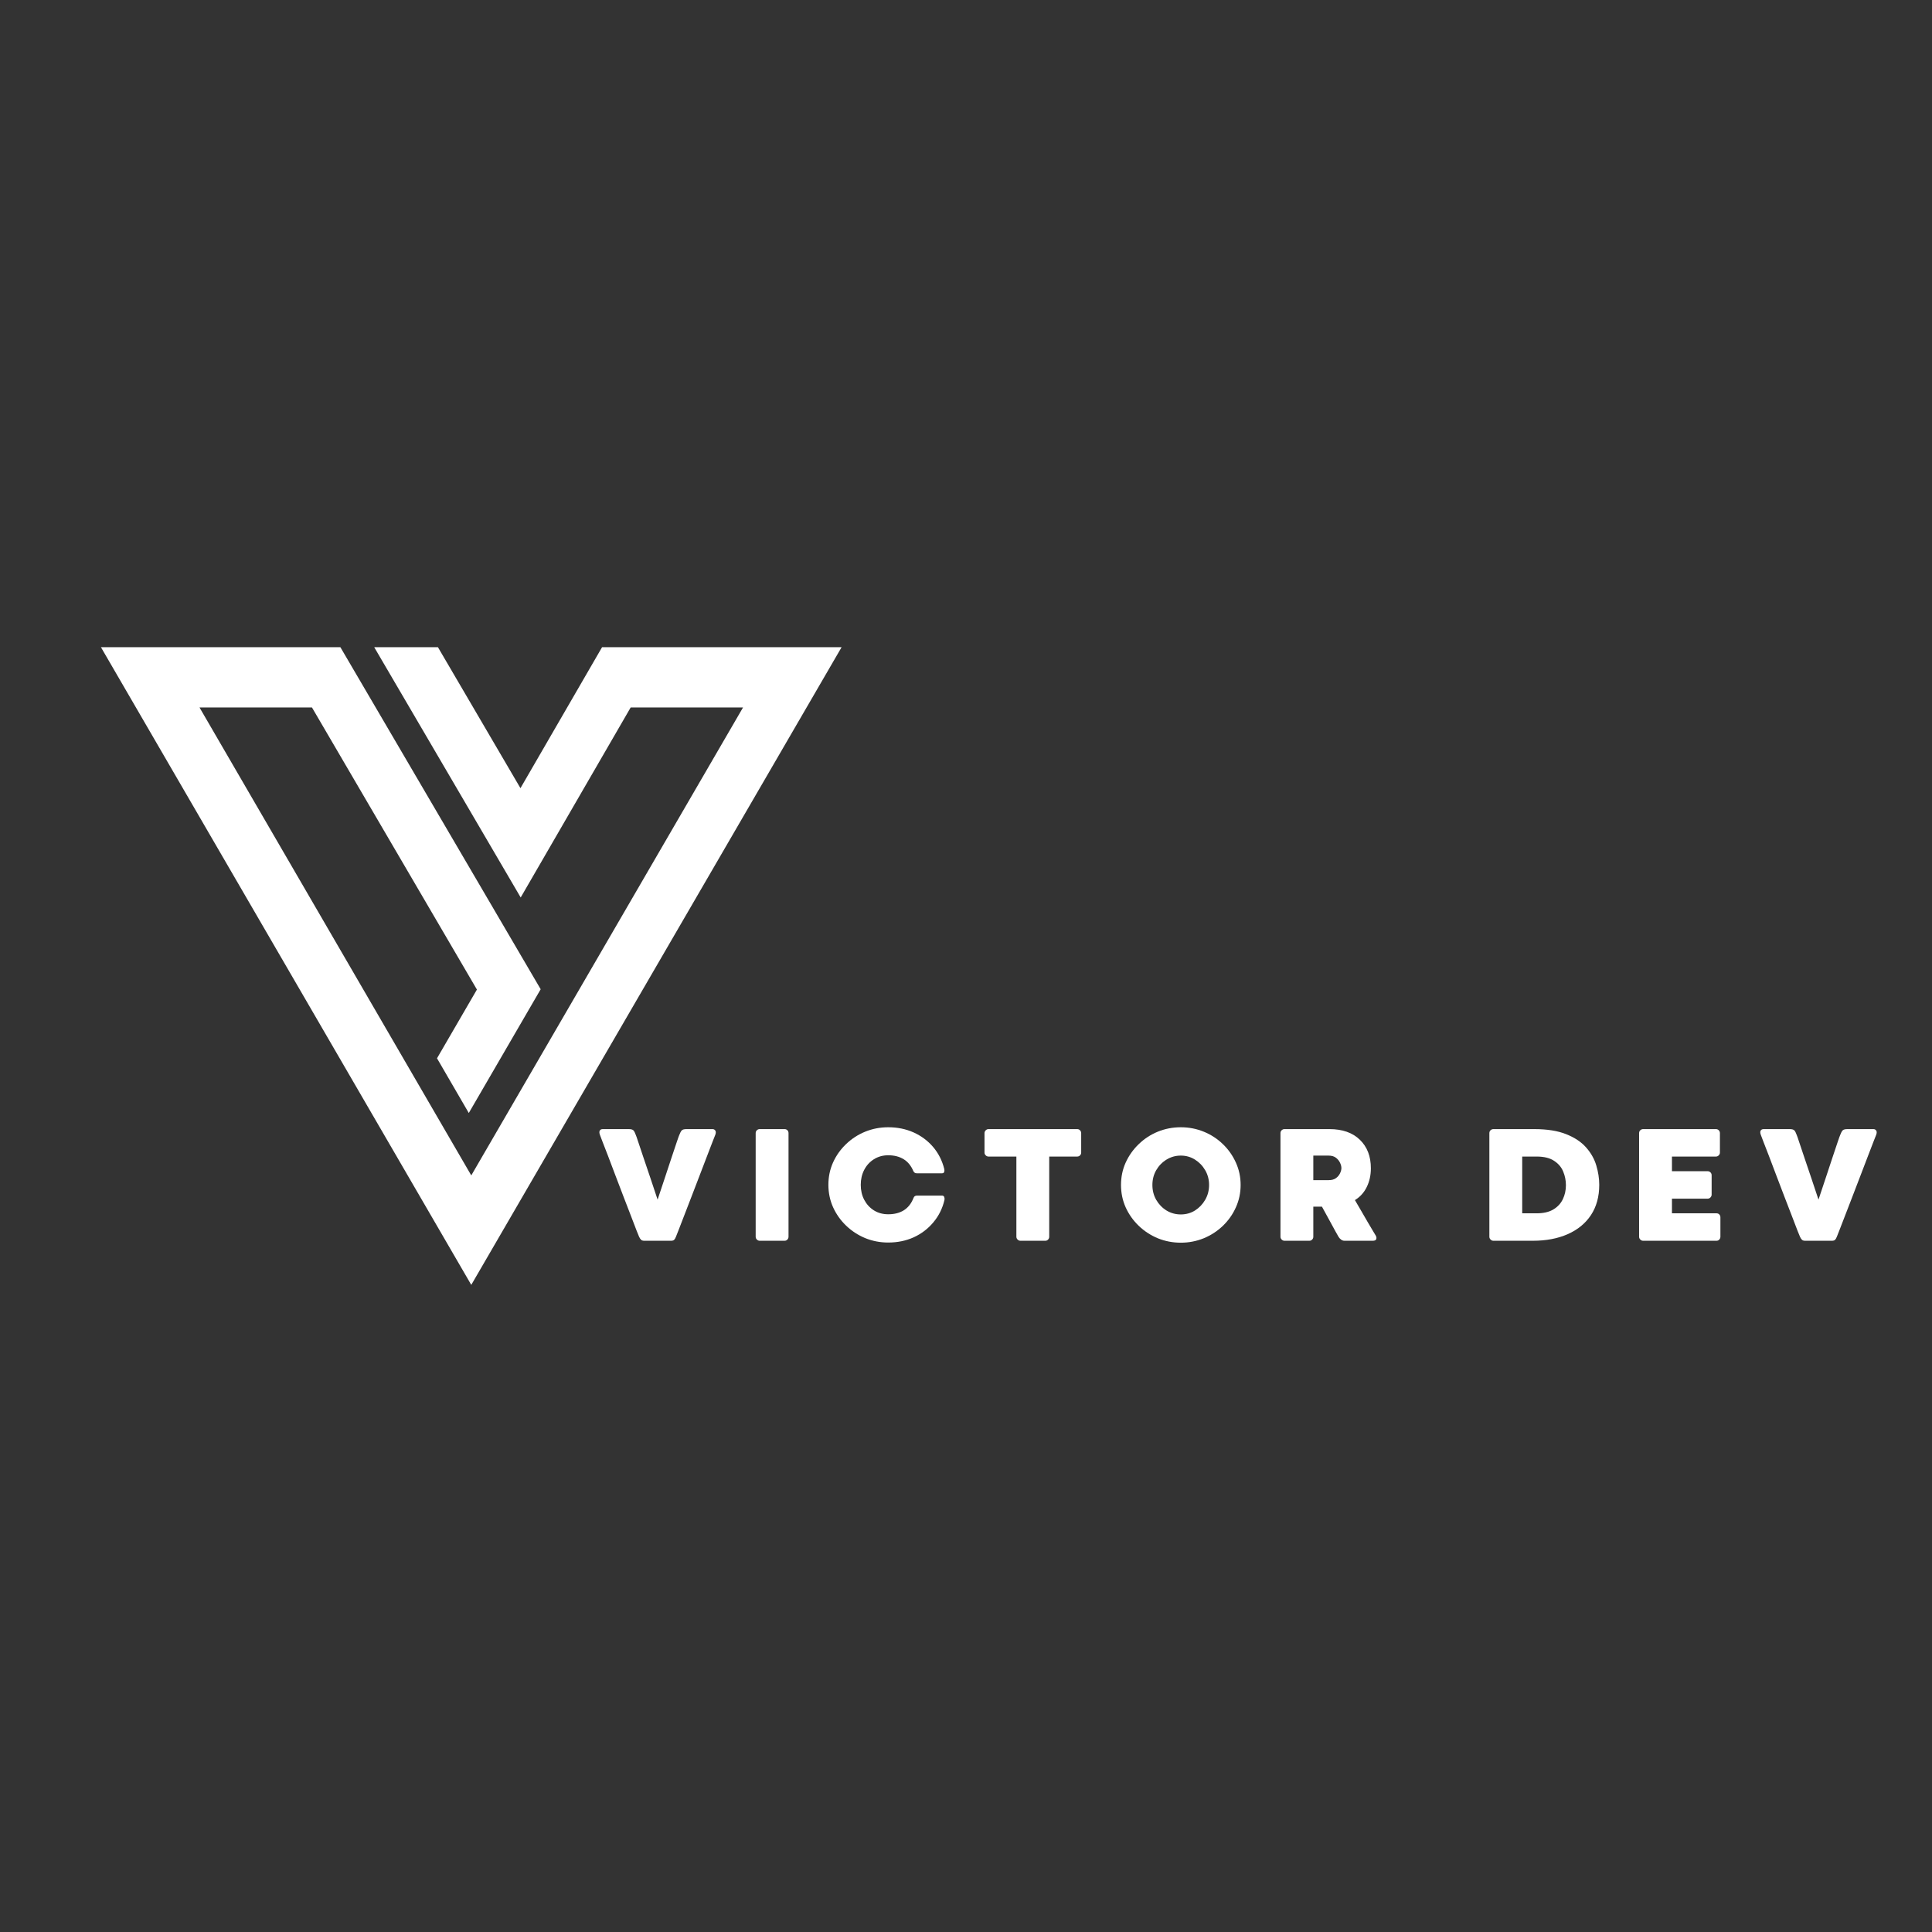 <svg xmlns="http://www.w3.org/2000/svg" xmlns:xlink="http://www.w3.org/1999/xlink" width="500" zoomAndPan="magnify" viewBox="0 0 375 375" height="500" preserveAspectRatio="xMidYMid meet" version="1.0"><rect x="0" y="0" width="375" height="375" fill="#333333" stroke="none"/><defs><g/><clipPath id="2c9089cf5c"><path d="M 19.59 125.59 L 163.59 125.59 L 163.59 249.34 L 19.59 249.34 Z M 19.59 125.59 " clip-rule="nonzero"/></clipPath></defs><g clip-path="url(#2c9089cf5c)"><path fill="#ffffff" d="M 66.066 125.617 L 104.945 192.012 L 90.992 216.035 L 84.824 205.414 L 92.57 192.074 L 60.555 137.324 L 38.727 137.324 L 91.473 228.148 L 144.219 137.324 L 122.41 137.324 L 101.066 174.199 L 72.633 125.617 L 85 125.617 L 101.02 152.984 L 116.863 125.617 L 163.355 125.617 L 91.473 249.395 L 19.59 125.617 L 66.066 125.617 " fill-opacity="1" fill-rule="nonzero"/></g><g fill="#ffffff" fill-opacity="1"><g transform="translate(100.608, 240.831)"><g/></g></g><g fill="#ffffff" fill-opacity="1"><g transform="translate(114.796, 240.831)"><g><path d="M 23.5 -21.672 C 23.738 -21.672 23.922 -21.578 24.047 -21.391 C 24.172 -21.203 24.172 -20.93 24.047 -20.578 C 24.004 -20.473 23.836 -20.051 23.547 -19.312 C 23.266 -18.57 22.898 -17.625 22.453 -16.469 C 22.016 -15.312 21.531 -14.047 21 -12.672 C 20.477 -11.297 19.953 -9.926 19.422 -8.562 C 18.898 -7.207 18.414 -5.953 17.969 -4.797 C 17.52 -3.641 17.156 -2.695 16.875 -1.969 C 16.602 -1.25 16.445 -0.852 16.406 -0.781 C 16.301 -0.508 16.188 -0.312 16.062 -0.188 C 15.938 -0.062 15.734 0 15.453 0 L 10.25 0 C 9.977 0 9.773 -0.062 9.641 -0.188 C 9.504 -0.312 9.375 -0.508 9.25 -0.781 C 9.207 -0.852 9.047 -1.25 8.766 -1.969 C 8.492 -2.695 8.133 -3.633 7.688 -4.781 C 7.25 -5.926 6.766 -7.18 6.234 -8.547 C 5.711 -9.91 5.191 -11.273 4.672 -12.641 C 4.16 -14.016 3.68 -15.281 3.234 -16.438 C 2.785 -17.594 2.414 -18.547 2.125 -19.297 C 1.844 -20.047 1.68 -20.473 1.641 -20.578 C 1.516 -20.93 1.508 -21.203 1.625 -21.391 C 1.738 -21.578 1.93 -21.672 2.203 -21.672 L 7.25 -21.672 C 7.695 -21.672 8 -21.586 8.156 -21.422 C 8.312 -21.254 8.461 -20.961 8.609 -20.547 C 8.672 -20.422 8.832 -19.957 9.094 -19.156 C 9.363 -18.352 9.703 -17.344 10.109 -16.125 C 10.523 -14.906 10.973 -13.582 11.453 -12.156 C 11.93 -10.738 12.395 -9.348 12.844 -7.984 C 13.301 -9.348 13.766 -10.738 14.234 -12.156 C 14.711 -13.582 15.148 -14.906 15.547 -16.125 C 15.953 -17.344 16.289 -18.352 16.562 -19.156 C 16.832 -19.957 17 -20.422 17.062 -20.547 C 17.219 -20.961 17.375 -21.254 17.531 -21.422 C 17.688 -21.586 17.992 -21.672 18.453 -21.672 Z M 23.5 -21.672 "/></g></g></g><g fill="#ffffff" fill-opacity="1"><g transform="translate(145.129, 240.831)"><g><path d="M 7.156 -21.672 C 7.375 -21.672 7.555 -21.598 7.703 -21.453 C 7.848 -21.305 7.922 -21.117 7.922 -20.891 L 7.922 -0.781 C 7.922 -0.57 7.848 -0.391 7.703 -0.234 C 7.555 -0.078 7.375 0 7.156 0 L 2.328 0 C 2.117 0 1.938 -0.078 1.781 -0.234 C 1.625 -0.391 1.547 -0.57 1.547 -0.781 L 1.547 -20.891 C 1.547 -21.117 1.625 -21.305 1.781 -21.453 C 1.938 -21.598 2.117 -21.672 2.328 -21.672 Z M 7.156 -21.672 "/></g></g></g><g fill="#ffffff" fill-opacity="1"><g transform="translate(159.243, 240.831)"><g><path d="M 18.078 -8.328 C 18.18 -8.617 18.406 -8.766 18.75 -8.766 L 23.594 -8.766 C 23.812 -8.766 23.957 -8.676 24.031 -8.5 C 24.102 -8.32 24.117 -8.129 24.078 -7.922 C 23.691 -6.273 22.973 -4.828 21.922 -3.578 C 20.879 -2.328 19.609 -1.359 18.109 -0.672 C 16.617 0.004 14.969 0.344 13.156 0.344 C 11.582 0.344 10.094 0.055 8.688 -0.516 C 7.289 -1.098 6.055 -1.906 4.984 -2.938 C 3.91 -3.969 3.066 -5.16 2.453 -6.516 C 1.848 -7.867 1.547 -9.316 1.547 -10.859 C 1.547 -12.41 1.848 -13.859 2.453 -15.203 C 3.066 -16.555 3.91 -17.742 4.984 -18.766 C 6.055 -19.797 7.289 -20.598 8.688 -21.172 C 10.094 -21.742 11.582 -22.031 13.156 -22.031 C 14.945 -22.031 16.586 -21.695 18.078 -21.031 C 19.566 -20.363 20.832 -19.422 21.875 -18.203 C 22.914 -16.984 23.641 -15.547 24.047 -13.891 C 24.086 -13.691 24.078 -13.508 24.016 -13.344 C 23.953 -13.176 23.812 -13.094 23.594 -13.094 L 18.703 -13.094 C 18.516 -13.094 18.367 -13.141 18.266 -13.234 C 18.16 -13.328 18.086 -13.414 18.047 -13.5 C 17.609 -14.551 16.977 -15.328 16.156 -15.828 C 15.332 -16.336 14.332 -16.594 13.156 -16.594 C 12.125 -16.594 11.203 -16.336 10.391 -15.828 C 9.586 -15.328 8.957 -14.641 8.5 -13.766 C 8.051 -12.898 7.828 -11.93 7.828 -10.859 C 7.828 -9.785 8.051 -8.816 8.5 -7.953 C 8.957 -7.086 9.586 -6.398 10.391 -5.891 C 11.203 -5.391 12.125 -5.141 13.156 -5.141 C 14.352 -5.141 15.367 -5.398 16.203 -5.922 C 17.035 -6.453 17.66 -7.254 18.078 -8.328 Z M 18.078 -8.328 "/></g></g></g><g fill="#ffffff" fill-opacity="1"><g transform="translate(189.545, 240.831)"><g><path d="M 19.531 -21.672 C 19.758 -21.672 19.945 -21.594 20.094 -21.438 C 20.238 -21.281 20.312 -21.098 20.312 -20.891 L 20.312 -17.109 C 20.312 -16.91 20.238 -16.734 20.094 -16.578 C 19.945 -16.422 19.758 -16.344 19.531 -16.344 L 14.109 -16.344 L 14.109 -0.781 C 14.109 -0.57 14.035 -0.391 13.891 -0.234 C 13.754 -0.078 13.57 0 13.344 0 L 8.516 0 C 8.305 0 8.125 -0.078 7.969 -0.234 C 7.812 -0.391 7.734 -0.57 7.734 -0.781 L 7.734 -16.344 L 2.328 -16.344 C 2.117 -16.344 1.938 -16.422 1.781 -16.578 C 1.625 -16.734 1.547 -16.91 1.547 -17.109 L 1.547 -20.891 C 1.547 -21.098 1.625 -21.281 1.781 -21.438 C 1.938 -21.594 2.117 -21.672 2.328 -21.672 Z M 19.531 -21.672 "/></g></g></g><g fill="#ffffff" fill-opacity="1"><g transform="translate(216.039, 240.831)"><g><path d="M 13.156 -22.031 C 14.719 -22.031 16.203 -21.742 17.609 -21.172 C 19.016 -20.598 20.254 -19.789 21.328 -18.75 C 22.398 -17.719 23.238 -16.523 23.844 -15.172 C 24.457 -13.828 24.766 -12.379 24.766 -10.828 C 24.766 -9.285 24.457 -7.836 23.844 -6.484 C 23.238 -5.129 22.398 -3.938 21.328 -2.906 C 20.254 -1.875 19.016 -1.066 17.609 -0.484 C 16.203 0.086 14.719 0.375 13.156 0.375 C 11.582 0.375 10.094 0.086 8.688 -0.484 C 7.289 -1.066 6.055 -1.875 4.984 -2.906 C 3.91 -3.938 3.066 -5.129 2.453 -6.484 C 1.848 -7.836 1.547 -9.285 1.547 -10.828 C 1.547 -12.379 1.848 -13.828 2.453 -15.172 C 3.066 -16.523 3.91 -17.719 4.984 -18.75 C 6.055 -19.789 7.289 -20.598 8.688 -21.172 C 10.094 -21.742 11.582 -22.031 13.156 -22.031 Z M 13.156 -5.109 C 14.164 -5.109 15.082 -5.363 15.906 -5.875 C 16.727 -6.395 17.391 -7.086 17.891 -7.953 C 18.391 -8.816 18.641 -9.773 18.641 -10.828 C 18.641 -11.879 18.391 -12.832 17.891 -13.688 C 17.391 -14.551 16.727 -15.238 15.906 -15.75 C 15.082 -16.27 14.164 -16.531 13.156 -16.531 C 12.145 -16.531 11.219 -16.27 10.375 -15.75 C 9.539 -15.238 8.875 -14.551 8.375 -13.688 C 7.883 -12.832 7.641 -11.879 7.641 -10.828 C 7.641 -9.773 7.883 -8.816 8.375 -7.953 C 8.875 -7.086 9.539 -6.395 10.375 -5.875 C 11.219 -5.363 12.145 -5.109 13.156 -5.109 Z M 13.156 -5.109 "/></g></g></g><g fill="#ffffff" fill-opacity="1"><g transform="translate(246.991, 240.831)"><g><path d="M 20.031 -1.016 C 20.176 -0.773 20.211 -0.547 20.141 -0.328 C 20.066 -0.109 19.844 0 19.469 0 L 13.984 0 C 13.723 0 13.488 -0.082 13.281 -0.25 C 13.07 -0.414 12.914 -0.594 12.812 -0.781 C 12.77 -0.852 12.578 -1.191 12.234 -1.797 C 11.898 -2.41 11.492 -3.156 11.016 -4.031 C 10.547 -4.914 10.07 -5.781 9.594 -6.625 L 7.922 -6.625 L 7.922 -0.781 C 7.922 -0.57 7.848 -0.391 7.703 -0.234 C 7.555 -0.078 7.375 0 7.156 0 L 2.328 0 C 2.117 0 1.938 -0.078 1.781 -0.234 C 1.625 -0.391 1.547 -0.57 1.547 -0.781 L 1.547 -20.891 C 1.547 -21.117 1.625 -21.305 1.781 -21.453 C 1.938 -21.598 2.117 -21.672 2.328 -21.672 L 11.047 -21.672 C 13.566 -21.672 15.535 -20.984 16.953 -19.609 C 18.379 -18.234 19.094 -16.391 19.094 -14.078 C 19.094 -12.742 18.832 -11.539 18.312 -10.469 C 17.801 -9.395 17.031 -8.535 16 -7.891 C 16.375 -7.273 16.773 -6.586 17.203 -5.828 C 17.641 -5.078 18.062 -4.348 18.469 -3.641 C 18.883 -2.941 19.234 -2.352 19.516 -1.875 C 19.797 -1.406 19.969 -1.117 20.031 -1.016 Z M 13.375 -14.109 C 13.375 -14.422 13.285 -14.766 13.109 -15.141 C 12.93 -15.523 12.66 -15.852 12.297 -16.125 C 11.941 -16.395 11.461 -16.531 10.859 -16.531 L 7.922 -16.531 L 7.922 -11.766 L 10.922 -11.766 C 11.484 -11.766 11.941 -11.891 12.297 -12.141 C 12.66 -12.398 12.93 -12.719 13.109 -13.094 C 13.285 -13.469 13.375 -13.805 13.375 -14.109 Z M 13.375 -14.109 "/></g></g></g><g fill="#ffffff" fill-opacity="1"><g transform="translate(273.362, 240.831)"><g/></g></g><g fill="#ffffff" fill-opacity="1"><g transform="translate(287.538, 240.831)"><g><path d="M 10.25 -21.672 C 12.758 -21.672 14.828 -21.344 16.453 -20.688 C 18.086 -20.039 19.375 -19.188 20.312 -18.125 C 21.258 -17.062 21.922 -15.895 22.297 -14.625 C 22.68 -13.352 22.875 -12.098 22.875 -10.859 C 22.875 -8.566 22.336 -6.609 21.266 -4.984 C 20.191 -3.367 18.688 -2.133 16.75 -1.281 C 14.82 -0.426 12.57 0 10 0 L 2.328 0 C 2.117 0 1.938 -0.078 1.781 -0.234 C 1.625 -0.391 1.547 -0.57 1.547 -0.781 L 1.547 -20.891 C 1.547 -21.117 1.625 -21.305 1.781 -21.453 C 1.938 -21.598 2.117 -21.672 2.328 -21.672 Z M 10.734 -5.328 C 12.055 -5.328 13.133 -5.578 13.969 -6.078 C 14.812 -6.586 15.426 -7.254 15.812 -8.078 C 16.207 -8.898 16.406 -9.805 16.406 -10.797 C 16.406 -11.711 16.227 -12.594 15.875 -13.438 C 15.531 -14.281 14.941 -14.973 14.109 -15.516 C 13.285 -16.066 12.16 -16.344 10.734 -16.344 L 7.922 -16.344 L 7.922 -5.328 Z M 10.734 -5.328 "/></g></g></g><g fill="#ffffff" fill-opacity="1"><g transform="translate(316.602, 240.831)"><g><path d="M 16.562 -5.328 C 16.789 -5.328 16.973 -5.254 17.109 -5.109 C 17.254 -4.961 17.328 -4.773 17.328 -4.547 L 17.328 -0.781 C 17.328 -0.57 17.254 -0.391 17.109 -0.234 C 16.973 -0.078 16.789 0 16.562 0 L 2.328 0 C 2.117 0 1.938 -0.078 1.781 -0.234 C 1.625 -0.391 1.547 -0.57 1.547 -0.781 L 1.547 -20.891 C 1.547 -21.117 1.625 -21.305 1.781 -21.453 C 1.938 -21.598 2.117 -21.672 2.328 -21.672 L 16.469 -21.672 C 16.676 -21.672 16.852 -21.598 17 -21.453 C 17.156 -21.305 17.234 -21.117 17.234 -20.891 L 17.234 -17.109 C 17.234 -16.91 17.156 -16.734 17 -16.578 C 16.852 -16.422 16.676 -16.344 16.469 -16.344 L 7.922 -16.344 L 7.922 -13.5 L 14.859 -13.5 C 15.066 -13.5 15.242 -13.426 15.391 -13.281 C 15.547 -13.133 15.625 -12.945 15.625 -12.719 L 15.625 -8.953 C 15.625 -8.742 15.547 -8.562 15.391 -8.406 C 15.242 -8.25 15.066 -8.172 14.859 -8.172 L 7.922 -8.172 L 7.922 -5.328 Z M 16.562 -5.328 "/></g></g></g><g fill="#ffffff" fill-opacity="1"><g transform="translate(340.125, 240.831)"><g><path d="M 23.5 -21.672 C 23.738 -21.672 23.922 -21.578 24.047 -21.391 C 24.172 -21.203 24.172 -20.93 24.047 -20.578 C 24.004 -20.473 23.836 -20.051 23.547 -19.312 C 23.266 -18.57 22.898 -17.625 22.453 -16.469 C 22.016 -15.312 21.531 -14.047 21 -12.672 C 20.477 -11.297 19.953 -9.926 19.422 -8.562 C 18.898 -7.207 18.414 -5.953 17.969 -4.797 C 17.52 -3.641 17.156 -2.695 16.875 -1.969 C 16.602 -1.25 16.445 -0.852 16.406 -0.781 C 16.301 -0.508 16.188 -0.312 16.062 -0.188 C 15.938 -0.062 15.734 0 15.453 0 L 10.25 0 C 9.977 0 9.773 -0.062 9.641 -0.188 C 9.504 -0.312 9.375 -0.508 9.25 -0.781 C 9.207 -0.852 9.047 -1.25 8.766 -1.969 C 8.492 -2.695 8.133 -3.633 7.688 -4.781 C 7.25 -5.926 6.766 -7.18 6.234 -8.547 C 5.711 -9.91 5.191 -11.273 4.672 -12.641 C 4.16 -14.016 3.68 -15.281 3.234 -16.438 C 2.785 -17.594 2.414 -18.547 2.125 -19.297 C 1.844 -20.047 1.68 -20.473 1.641 -20.578 C 1.516 -20.93 1.508 -21.203 1.625 -21.391 C 1.738 -21.578 1.93 -21.672 2.203 -21.672 L 7.25 -21.672 C 7.695 -21.672 8 -21.586 8.156 -21.422 C 8.312 -21.254 8.461 -20.961 8.609 -20.547 C 8.672 -20.422 8.832 -19.957 9.094 -19.156 C 9.363 -18.352 9.703 -17.344 10.109 -16.125 C 10.523 -14.906 10.973 -13.582 11.453 -12.156 C 11.93 -10.738 12.395 -9.348 12.844 -7.984 C 13.301 -9.348 13.766 -10.738 14.234 -12.156 C 14.711 -13.582 15.148 -14.906 15.547 -16.125 C 15.953 -17.344 16.289 -18.352 16.562 -19.156 C 16.832 -19.957 17 -20.422 17.062 -20.547 C 17.219 -20.961 17.375 -21.254 17.531 -21.422 C 17.688 -21.586 17.992 -21.672 18.453 -21.672 Z M 23.5 -21.672 "/></g></g></g></svg>